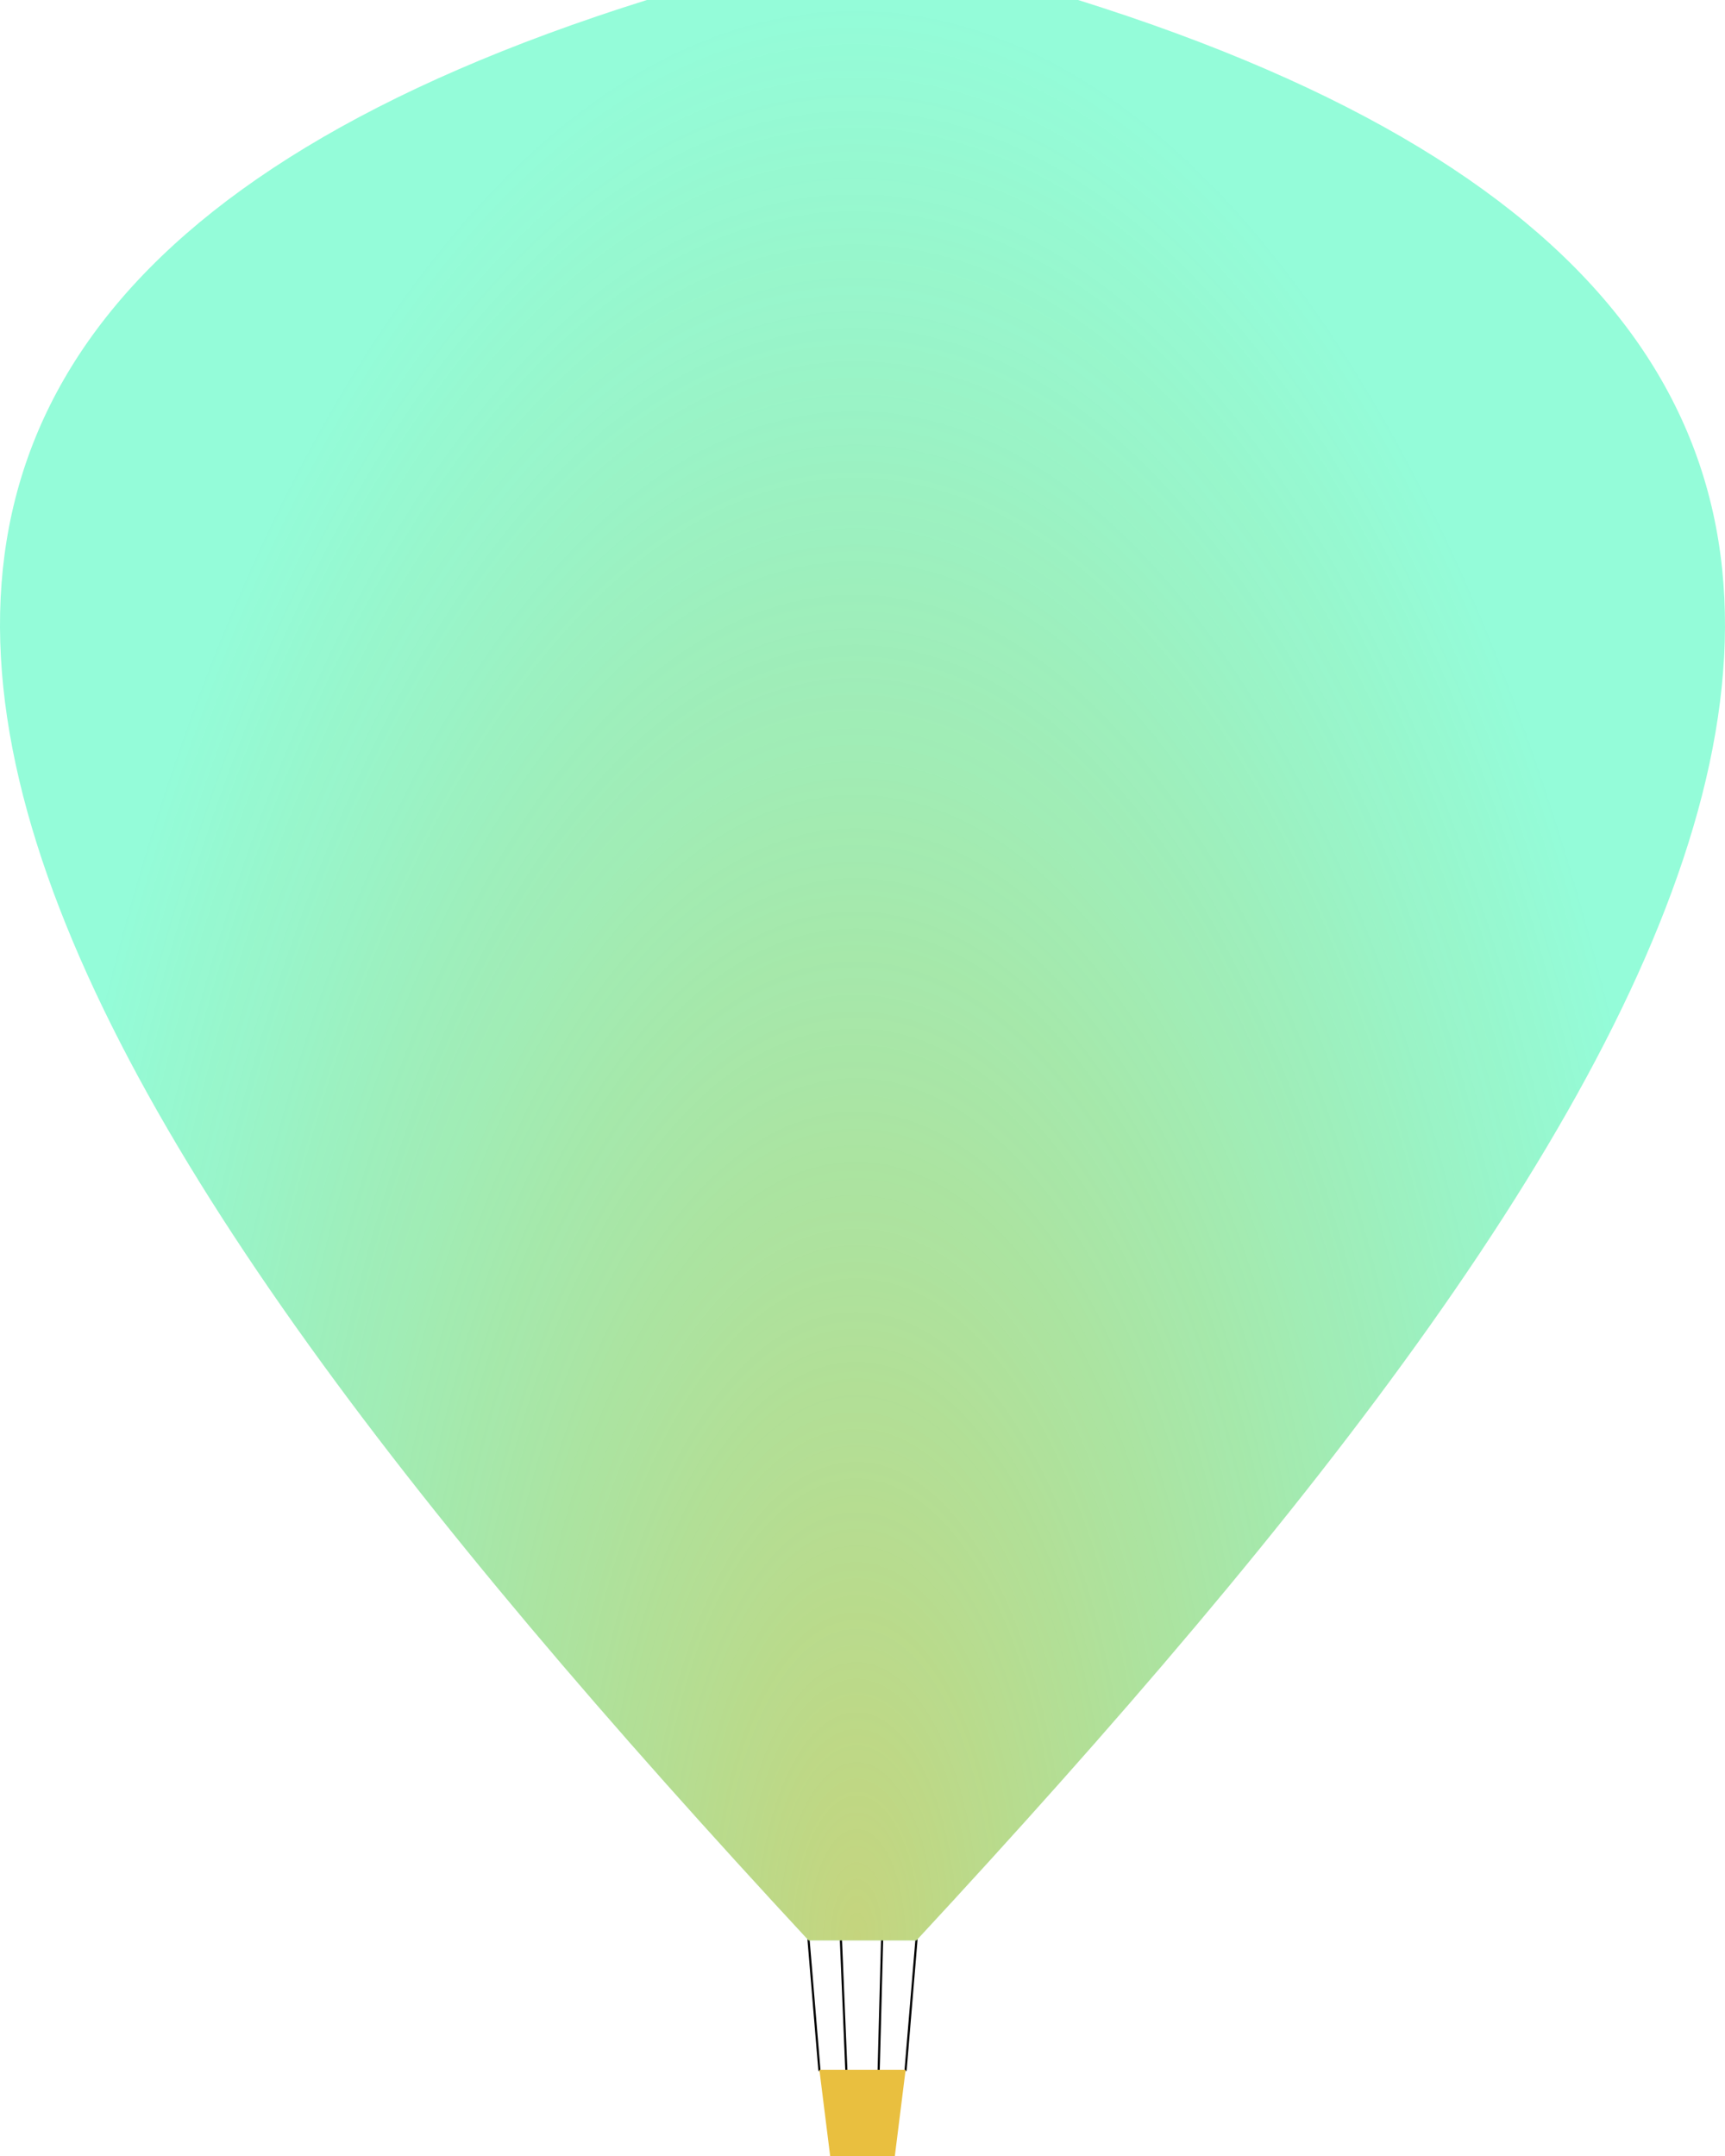 <?xml version="1.0" encoding="UTF-8" standalone="no"?>
<!-- Created with Inkscape (http://www.inkscape.org/) -->

<svg
   xmlns:dc="http://purl.org/dc/elements/1.1/"
   xmlns:cc="http://creativecommons.org/ns#"
   xmlns:rdf="http://www.w3.org/1999/02/22-rdf-syntax-ns#"
   xmlns:svg="http://www.w3.org/2000/svg"
   xmlns="http://www.w3.org/2000/svg"
   xmlns:xlink="http://www.w3.org/1999/xlink"
   xmlns:sodipodi="http://sodipodi.sourceforge.net/DTD/sodipodi-0.dtd"
   xmlns:inkscape="http://www.inkscape.org/namespaces/inkscape"
   width="800"
   height="1000"
   viewBox="0 0 800 1000"
   id="svg2"
   version="1.1"
   inkscape:version="0.91 r13725"
   sodipodi:docname="balloon.svg">
  <defs
     id="defs4">
    <linearGradient
       inkscape:collect="always"
       id="linearGradient4219">
      <stop
         style="stop-color:#ffa610;stop-opacity:0.455"
         offset="0"
         id="stop4221" />
      <stop
         style="stop-color:#c79c06;stop-opacity:0"
         offset="1"
         id="stop4223" />
    </linearGradient>
    <radialGradient
       inkscape:collect="always"
       xlink:href="#linearGradient4219"
       id="radialGradient4225"
       cx="396.97"
       cy="901.036"
       fx="396.97"
       fy="901.036"
       r="400"
       gradientTransform="matrix(1,-0.001,0.003,2.244,-2.275,-1070.376)"
       gradientUnits="userSpaceOnUse" />
  </defs>
  <sodipodi:namedview
     id="base"
     pagecolor="#ffffff"
     bordercolor="#666666"
     borderopacity="1.0"
     inkscape:pageopacity="0.0"
     inkscape:pageshadow="2"
     inkscape:zoom="0.98994949"
     inkscape:cx="157.99245"
     inkscape:cy="497.83077"
     inkscape:document-units="px"
     inkscape:current-layer="layer2"
     showgrid="false"
     units="px"
     inkscape:window-width="1920"
     inkscape:window-height="1163"
     inkscape:window-x="3840"
     inkscape:window-y="0"
     inkscape:window-maximized="1" />
  <g
     inkscape:label="base"
     inkscape:groupmode="layer"
     id="layer1"
     transform="translate(0,-52.362)"
     style="display:inline">
    <path
       style="fill:none;fill-rule:evenodd;stroke:#000000;stroke-width:1px;stroke-linecap:square;stroke-linejoin:miter;stroke-opacity:1"
       d="m 375,952.362 5,60"
       id="path3374"
       inkscape:connector-curvature="0"
       sodipodi:nodetypes="cc"
       inkscape:label="#string1" />
    <path
       style="fill:none;fill-rule:evenodd;stroke:#000000;stroke-width:1px;stroke-linecap:square;stroke-linejoin:miter;stroke-opacity:1"
       d="m 390,952.362 2.5,60"
       id="string2"
       inkscape:connector-curvature="0"
       sodipodi:nodetypes="cc"
       inkscape:label="#string2" />
    <path
       style="fill:none;fill-rule:evenodd;stroke:#000000;stroke-width:1px;stroke-linecap:square;stroke-linejoin:miter;stroke-opacity:1"
       d="M 409.107,951.469 407.5,1012.362"
       id="string3"
       inkscape:connector-curvature="0"
       sodipodi:nodetypes="cc" />
    <path
       style="fill:none;fill-rule:evenodd;stroke:#000000;stroke-width:1px;stroke-linecap:square;stroke-linejoin:miter;stroke-opacity:1"
       d="m 425,952.362 -5,60"
       id="string4"
       inkscape:connector-curvature="0"
       sodipodi:nodetypes="cc" />
    <path
       style="fill:#e9bf3f;fill-opacity:1;fill-rule:evenodd;stroke:none;stroke-width:1px;stroke-linecap:butt;stroke-linejoin:miter;stroke-opacity:1"
       d="m 380,1012.362 40,0 -5,40 -30,0 z"
       id="basket"
       inkscape:connector-curvature="0"
       sodipodi:nodetypes="ccccc" />
    <path
       style="fill:#94fcd9;fill-opacity:1;fill-rule:evenodd;stroke:none;stroke-width:1px;stroke-linecap:butt;stroke-linejoin:miter;stroke-opacity:1"
       d="m 300,52.362 c -509.711,159.84 -291.618,504.531 75,900 l 50,0 c 366.618,-395.469 584.711,-740.16 75,-900 z"
       id="balloon"
       inkscape:connector-curvature="0"
       sodipodi:nodetypes="ccccc" />
  </g>
  <g
     inkscape:groupmode="layer"
     id="layer2"
     inkscape:label="night"
     style="display:inline">
    <path
       transform="translate(0,-52.362)"
       style="opacity:1;fill:url(#radialGradient4225);fill-opacity:1;fill-rule:evenodd;stroke:none;stroke-width:1px;stroke-linecap:butt;stroke-linejoin:miter;stroke-opacity:1"
       d="m 300,52.362 c -509.711,159.84 -291.618,504.531 75,900 l 50,0 c 366.618,-395.469 584.711,-740.16 75,-900 z"
       id="path4292-3"
       inkscape:connector-curvature="0"
       sodipodi:nodetypes="ccccc" />
  </g>
</svg>
